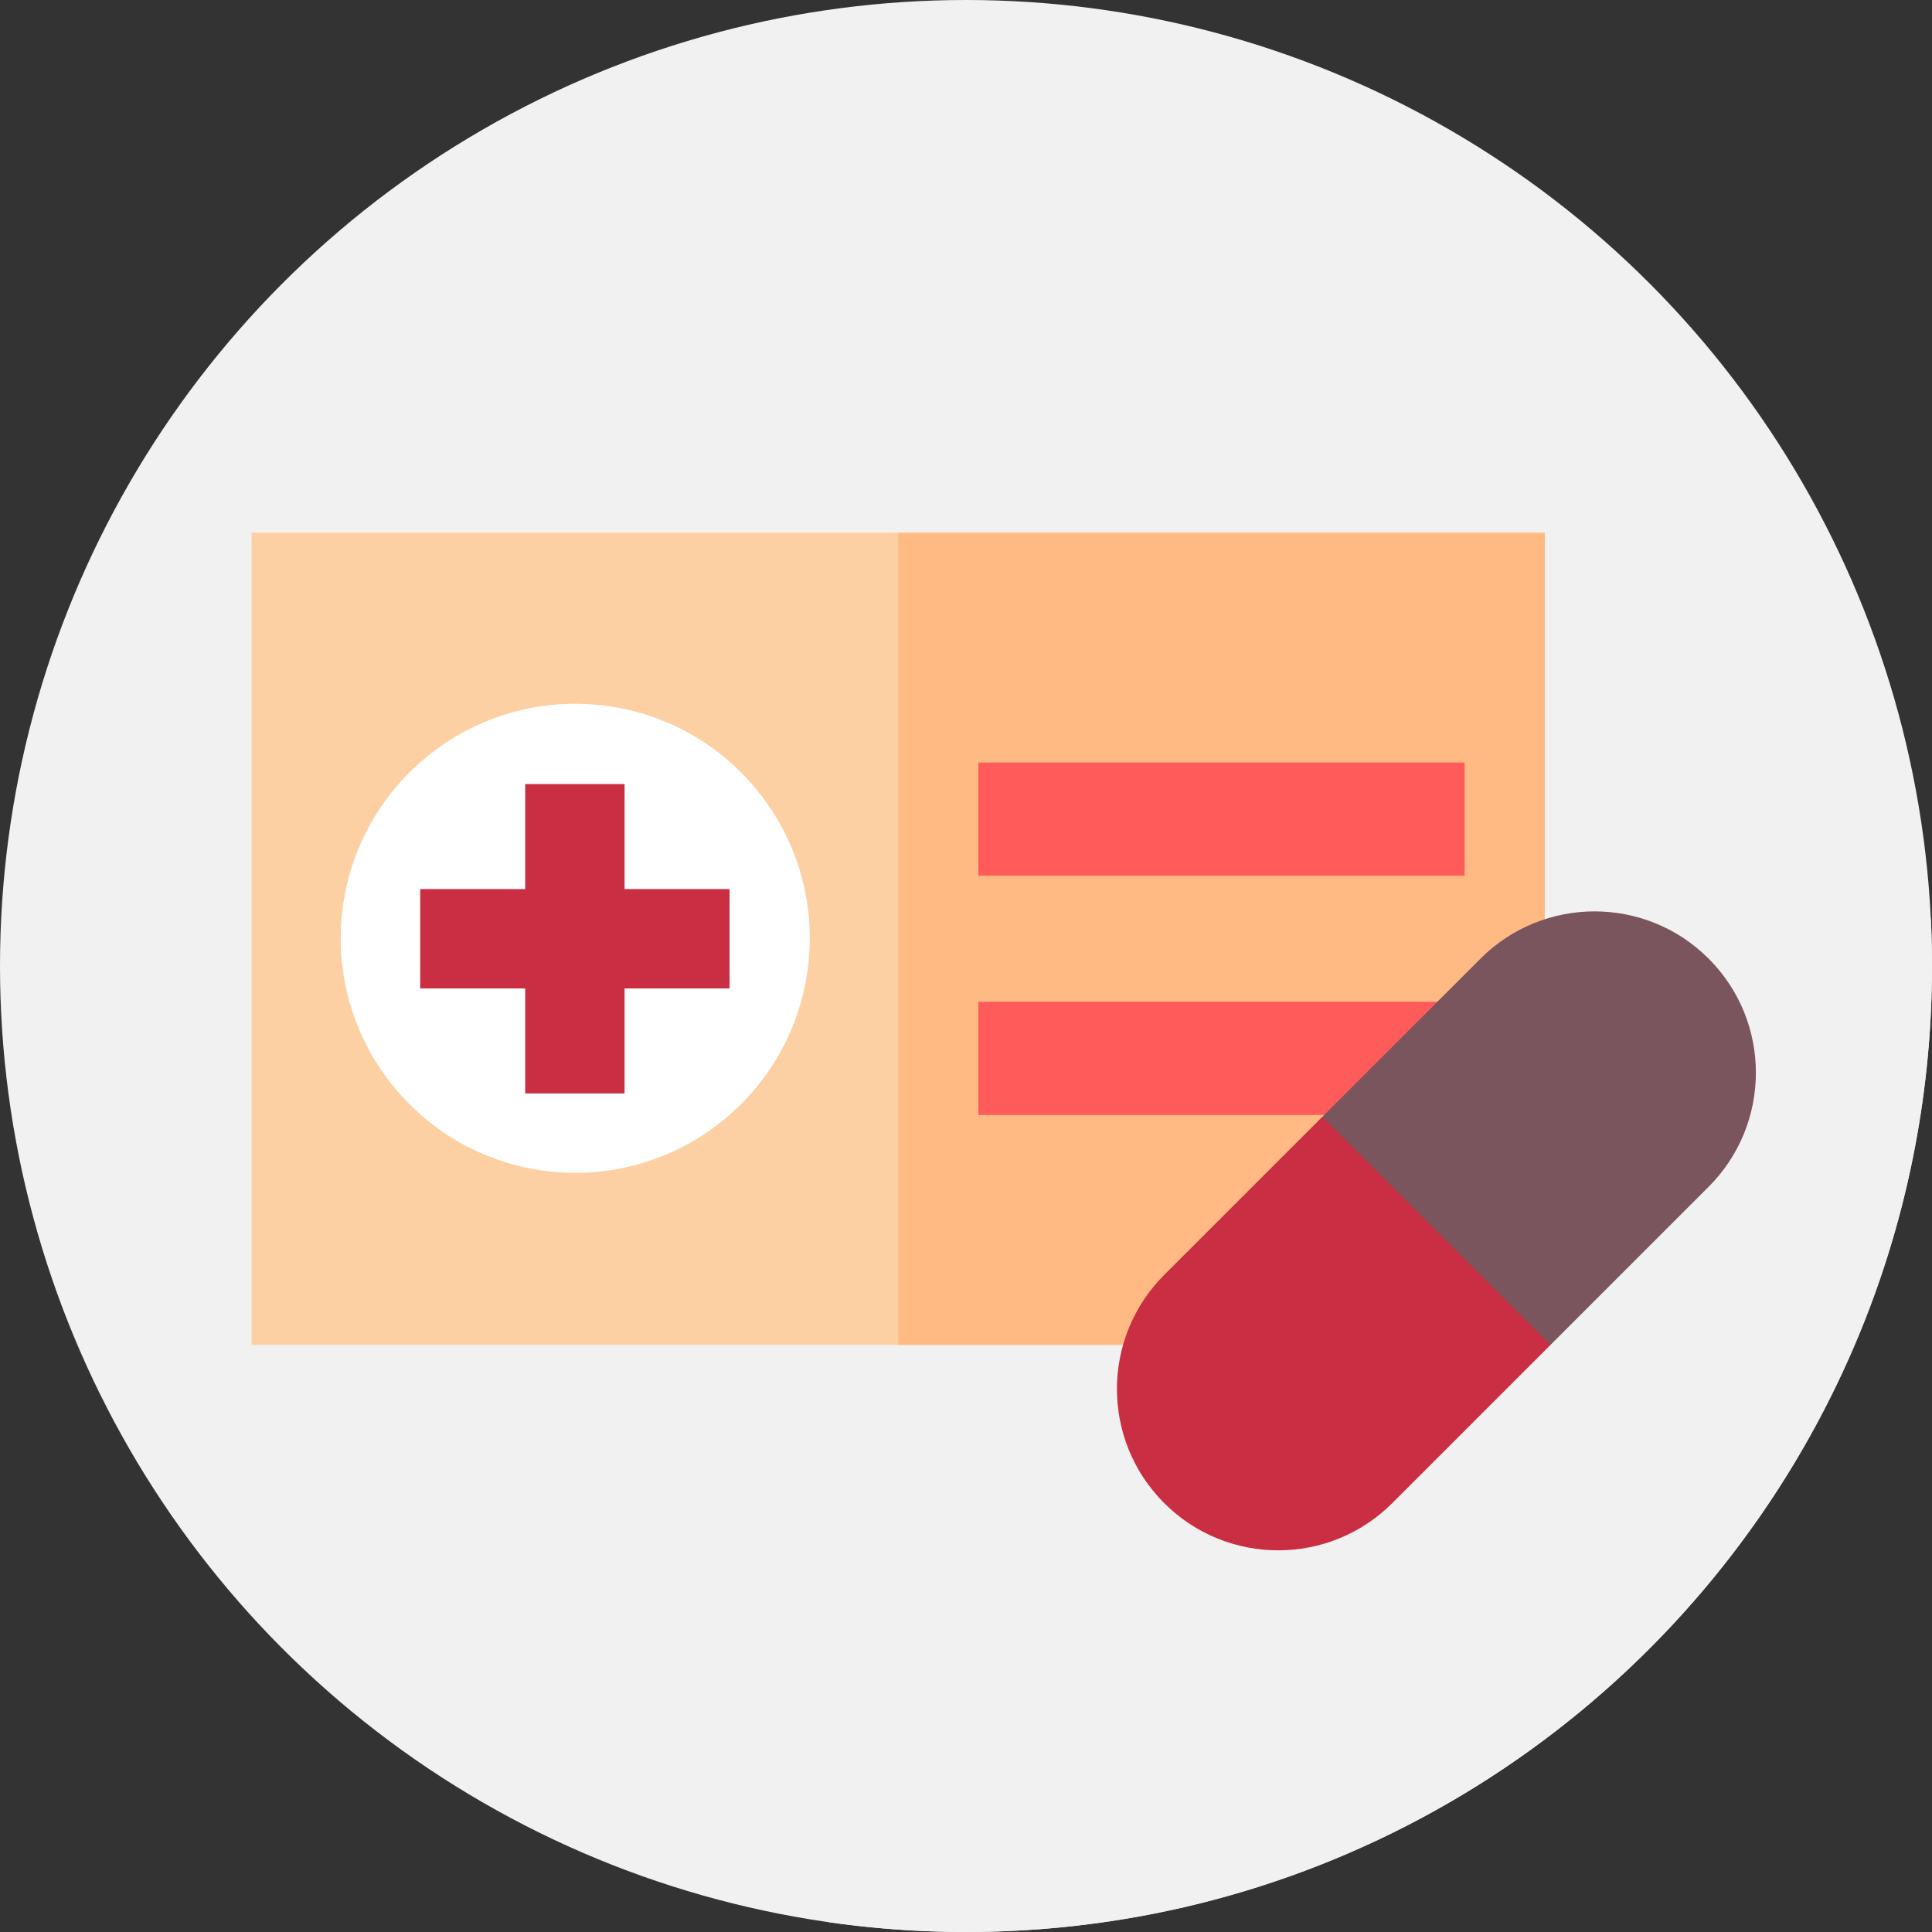 <?xml version="1.0"?>
<svg xmlns="http://www.w3.org/2000/svg" xmlns:xlink="http://www.w3.org/1999/xlink" xmlns:svgjs="http://svgjs.com/svgjs" version="1.1" width="512" height="512" x="0" y="0" viewBox="0 0 512 512" style="enable-background:new 0 0 512 512" xml:space="preserve" class=""><rect x="0" y="0" width="512" height="512" fill="#333333" stroke="none"/><g><g xmlns="http://www.w3.org/2000/svg"><circle cx="256" cy="256" fill="#f1f1f1" r="256" data-original="#554e56" style="" class=""/><g><path d="m512 256c0-4.211-.109-8.397-.31-12.559l-102.299-102.299-342.72 215.28 153 153c11.869 1.687 23.994 2.578 36.329 2.578 141.385 0 256-114.615 256-256z" fill="#f1f1f1" data-original="#40383f" style="" class=""/></g><g><g><path d="m66.671 141.142v215.28h171.36l20-107.64-20-107.64z" fill="#fcd0a2" data-original="#fcd0a2" style="" class=""/><path d="m238.031 141.142h171.36v215.28h-171.36z" fill="#ffba84" data-original="#ffba84" style="" class=""/></g><path d="m259.271 202.084h128.88v30h-128.88z" fill="#ff5b5b" data-original="#ff5b5b" style=""/><path d="m259.271 265.48h128.88v30h-128.88z" fill="#ff5b5b" data-original="#ff5b5b" style=""/><g><path d="m452.807 314.508c16.695-16.695 16.696-43.764 0-60.46-16.696-16.696-43.765-16.695-60.46 0l-41.914 41.914 20.609 40.609 39.851 19.851z" fill="#7a555e" data-original="#e3eaee" style="" class=""/><path d="m350.433 295.962-41.914 41.914c-16.695 16.695-16.696 43.764 0 60.46 16.696 16.696 43.765 16.695 60.46 0l41.914-41.914z" fill="#ca2e43" data-original="#ca2e43" style="" class=""/></g><g><ellipse cx="152.351" cy="248.782" fill="#ffffff" rx="62.122" ry="62.122" transform="matrix(.122 -.993 .993 .122 -113.182 369.595)" data-original="#ffffff" style=""/><path d="m165.519 235.614v-27.827h-26.336v27.827h-27.827v26.336h27.827v27.827h26.336v-27.827h27.827v-26.336z" fill="#ca2e43" data-original="#ca2e43" style="" class=""/></g></g></g></g></svg>
